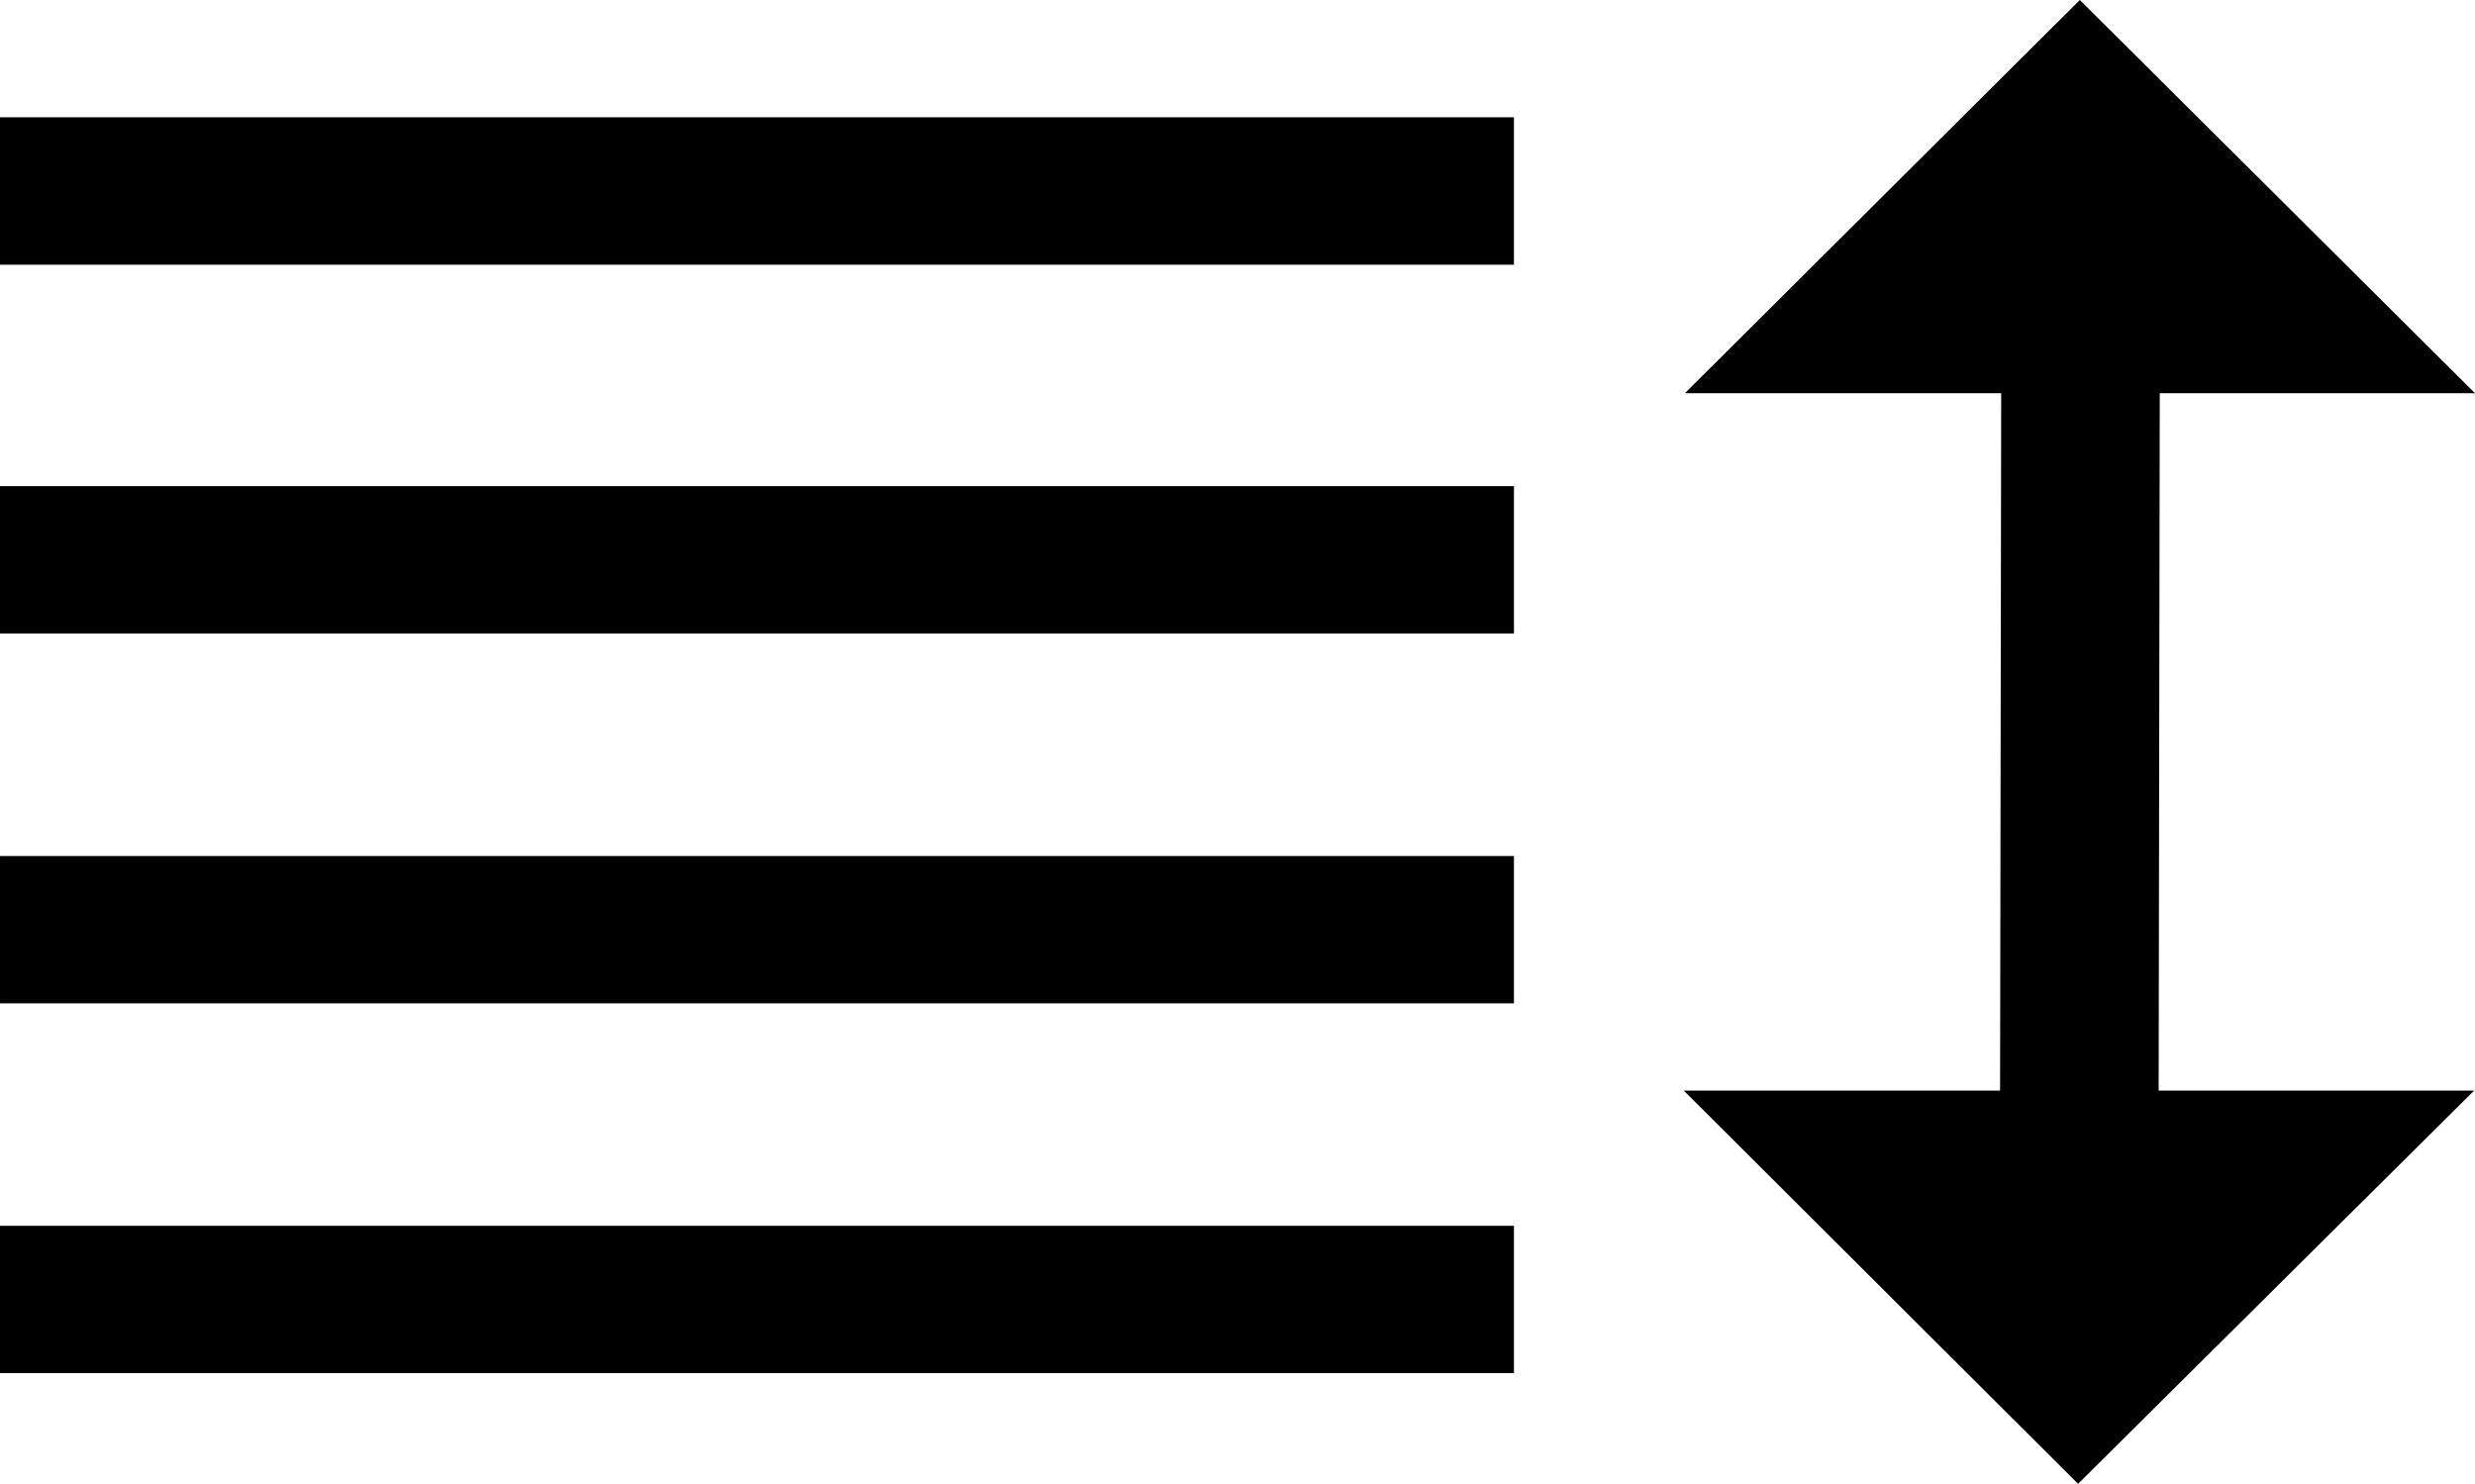 <?xml version="1.0" encoding="UTF-8" standalone="no"?>
<svg xmlns:rdf="http://www.w3.org/1999/02/22-rdf-syntax-ns#" xmlns="http://www.w3.org/2000/svg" xml:space="preserve" overflow="visible" height="26.754" viewBox="0 0 44.625 26.754" width="44.625" version="1.1" enable-background="new 0 0 44.625 26.754" xmlns:cc="http://creativecommons.org/ns#" xmlns:dc="http://purl.org/dc/elements/1.1/">
<path id="bgColor00" d="m44.609 19.664l-7.141 7.09-7.109-7.09h5.703l0.02-12.574h-5.703l7.121-7.09 7.125 7.09h-5.684l-0.02 12.574h5.688zm-17.312-14.891v-2.658h-27.297v2.658h27.297zm0 19.985v-2.656h-27.297v2.656h27.297zm0-6.668v-2.656h-27.297v2.656h27.297zm0-6.668v-2.656h-27.297v2.656h27.297z"/>
</svg>
